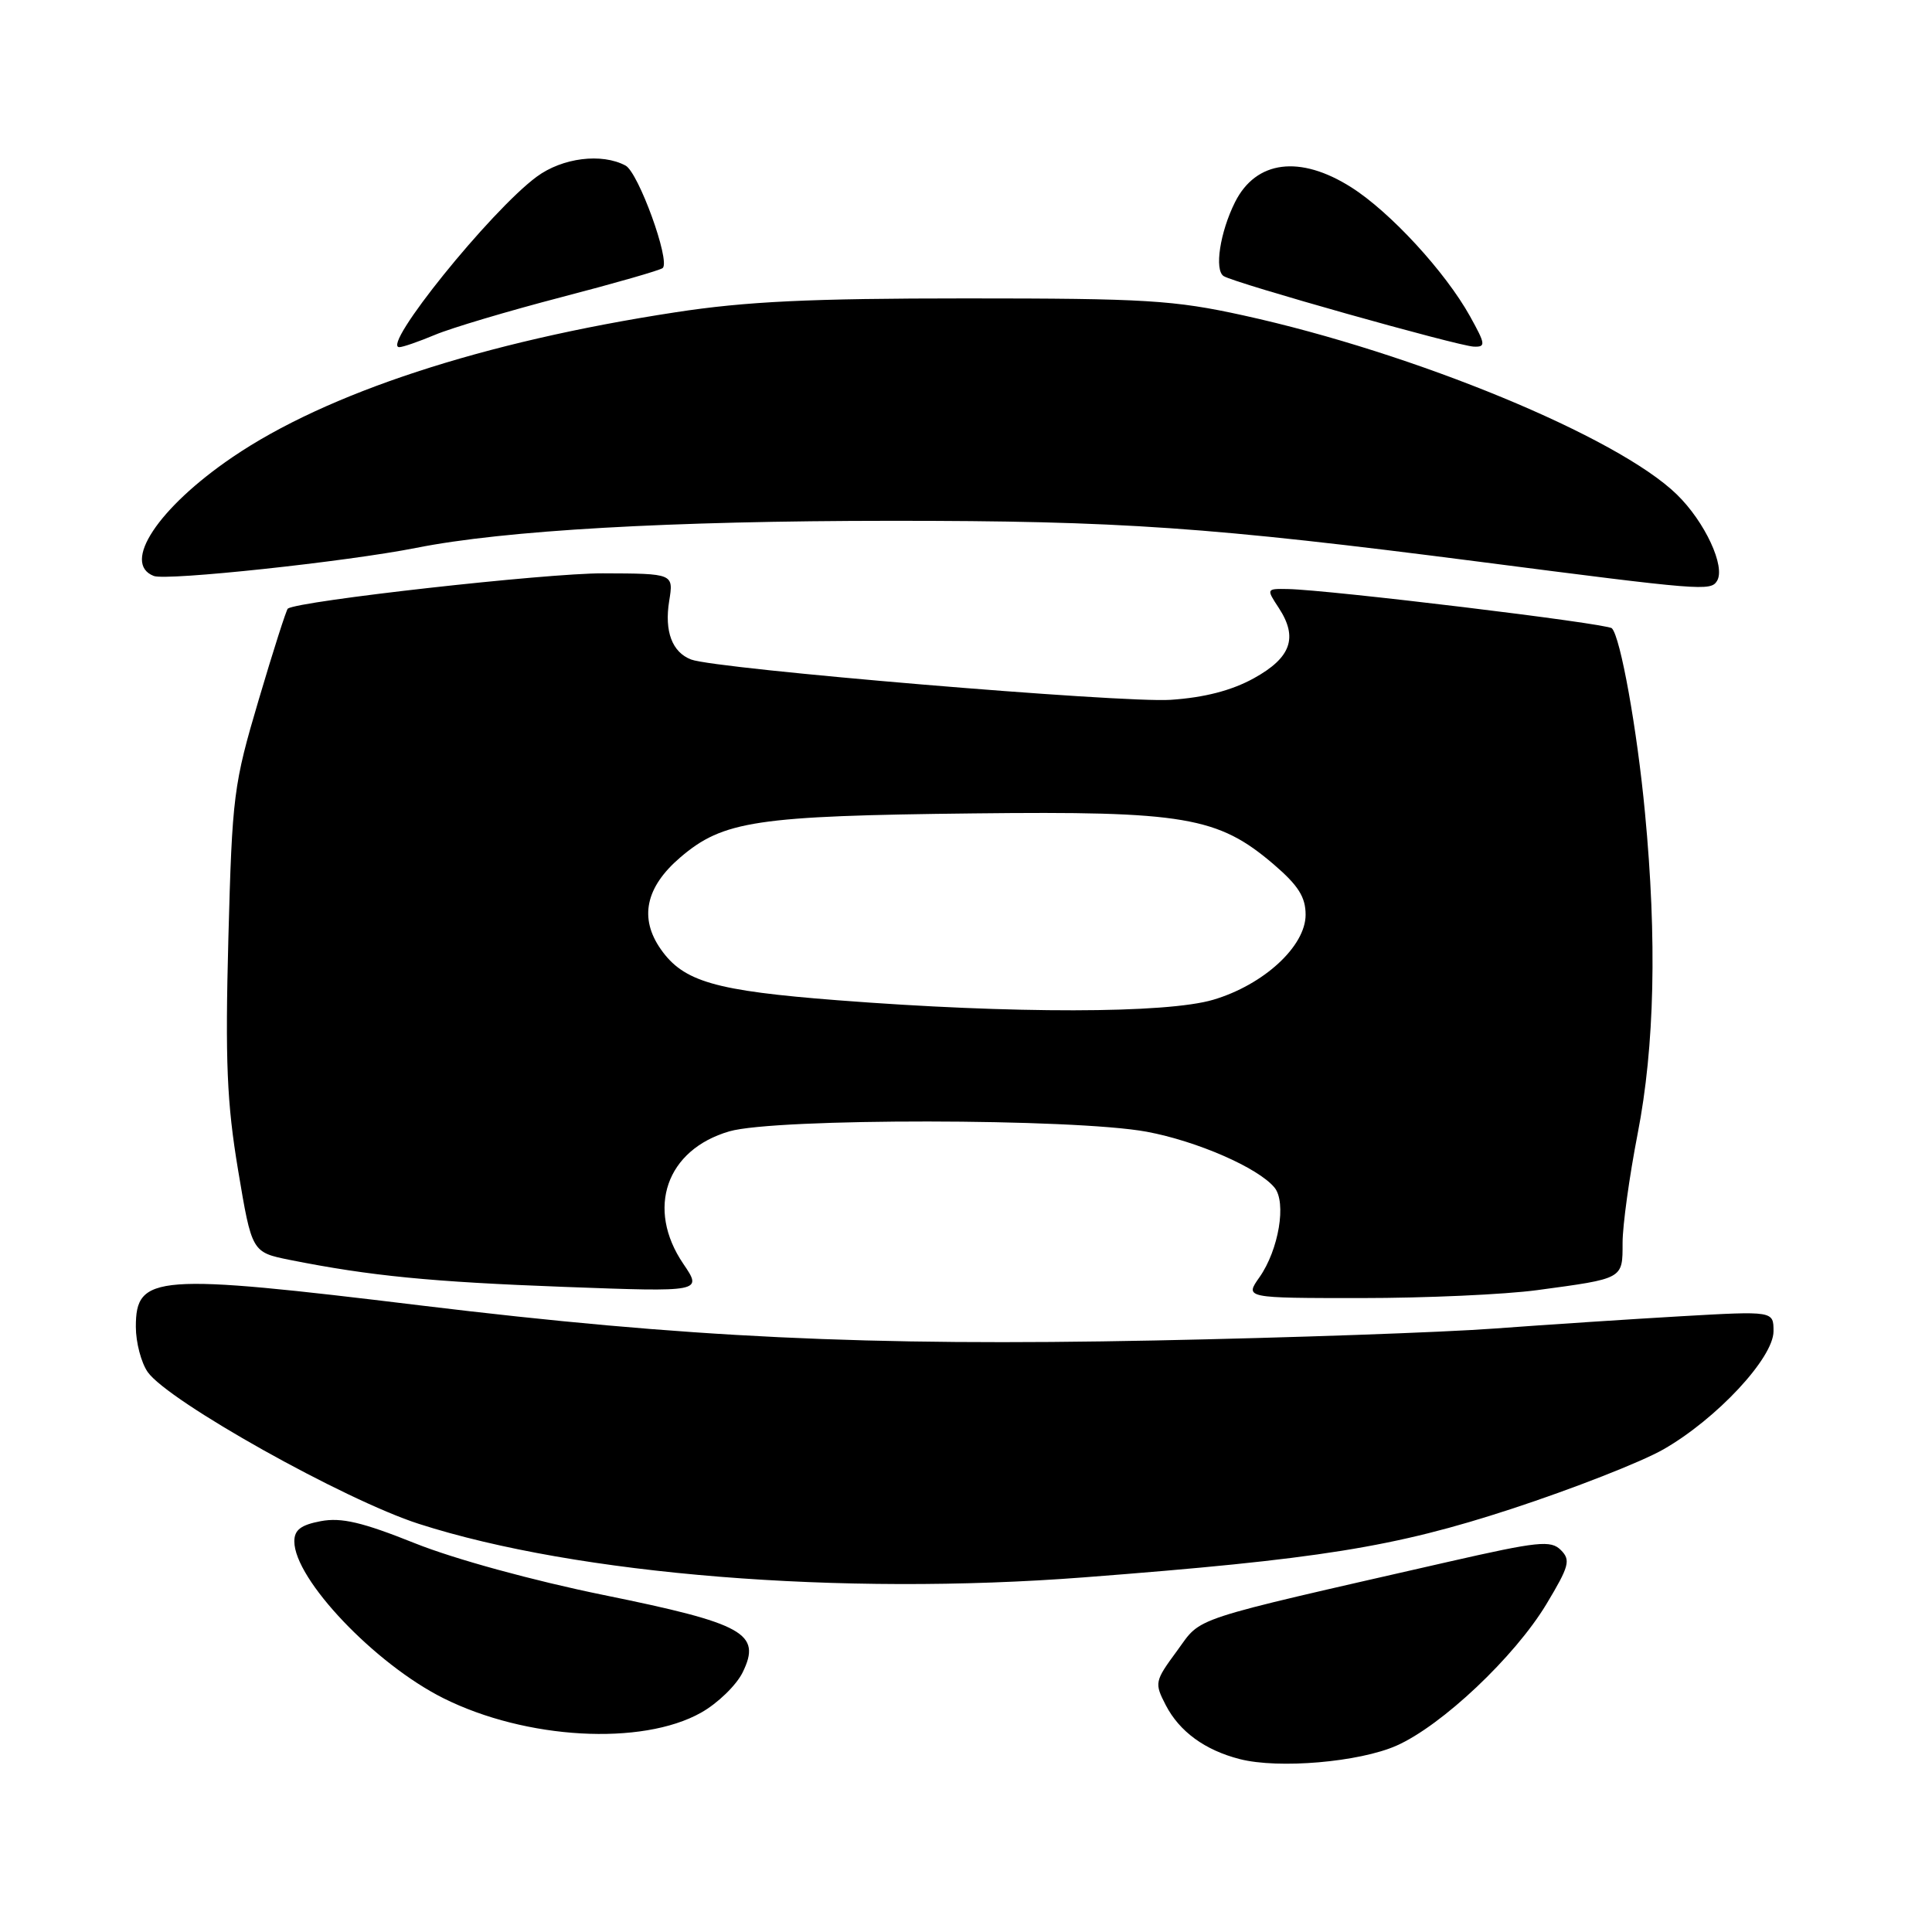 <?xml version="1.0" encoding="UTF-8" standalone="no"?>
<!DOCTYPE svg PUBLIC "-//W3C//DTD SVG 1.1//EN" "http://www.w3.org/Graphics/SVG/1.1/DTD/svg11.dtd" >
<svg xmlns="http://www.w3.org/2000/svg" xmlns:xlink="http://www.w3.org/1999/xlink" version="1.1" viewBox="0 0 256 256">
 <g >
 <path fill="currentColor"
d=" M 185.04 231.31 C 191.05 228.65 200.70 219.54 204.91 212.55 C 207.93 207.52 208.15 206.72 206.82 205.39 C 205.49 204.06 203.82 204.24 191.91 206.95 C 156.91 214.94 159.34 214.15 155.96 218.75 C 153.00 222.77 152.95 223.00 154.47 225.94 C 156.28 229.44 159.66 231.91 164.28 233.09 C 169.43 234.41 180.10 233.49 185.04 231.31 Z  M 92.89 226.94 C 95.10 225.70 97.58 223.29 98.41 221.59 C 100.93 216.43 98.62 215.14 80.00 211.35 C 70.67 209.45 60.19 206.58 54.98 204.49 C 48.01 201.70 45.24 201.05 42.51 201.56 C 39.87 202.06 39.00 202.72 39.00 204.24 C 39.00 209.25 49.67 220.48 58.75 225.02 C 69.69 230.49 85.04 231.35 92.89 226.94 Z  M 143.60 209.01 C 174.82 206.61 184.75 205.02 200.30 199.93 C 208.45 197.26 217.49 193.72 220.41 192.05 C 227.46 188.02 235.00 179.93 235.00 176.40 C 235.00 173.71 235.00 173.71 222.75 174.41 C 216.01 174.80 204.88 175.53 198.00 176.04 C 191.12 176.55 170.88 177.26 153.00 177.62 C 114.79 178.39 90.87 177.24 55.84 172.99 C 20.57 168.70 18.00 168.89 18.00 175.81 C 18.00 177.87 18.71 180.57 19.57 181.80 C 22.28 185.67 45.66 198.76 55.50 201.92 C 76.53 208.68 111.41 211.48 143.60 209.01 Z  M 203.68 170.95 C 215.17 169.40 215.00 169.50 215.00 164.68 C 215.00 162.38 215.90 155.87 217.00 150.21 C 219.25 138.66 219.57 124.52 217.97 107.71 C 216.93 96.65 214.72 84.39 213.58 83.25 C 212.94 82.61 176.09 78.15 170.63 78.05 C 167.79 78.00 167.78 78.02 169.45 80.56 C 172.02 84.49 171.08 87.15 166.13 89.88 C 163.19 91.50 159.59 92.43 155.13 92.73 C 148.67 93.17 94.86 88.65 91.58 87.39 C 89.06 86.43 88.02 83.65 88.67 79.64 C 89.26 76.00 89.26 76.00 79.88 75.97 C 72.44 75.94 39.68 79.61 38.14 80.64 C 37.95 80.77 36.21 86.19 34.29 92.69 C 30.94 104.00 30.77 105.35 30.26 124.34 C 29.83 140.64 30.06 146.13 31.55 155.06 C 33.37 165.93 33.37 165.93 38.43 166.95 C 49.08 169.07 57.10 169.86 74.79 170.52 C 93.08 171.20 93.08 171.20 90.54 167.46 C 85.57 160.14 88.28 152.34 96.64 149.91 C 102.73 148.14 142.31 148.18 151.94 149.96 C 158.60 151.20 166.70 154.73 168.87 157.35 C 170.50 159.31 169.44 165.61 166.88 169.25 C 164.94 172.00 164.94 172.00 180.40 172.00 C 188.90 172.00 199.38 171.53 203.68 170.95 Z  M 227.51 76.98 C 228.68 75.10 225.91 69.14 222.19 65.52 C 214.35 57.88 187.47 46.78 164.75 41.79 C 155.55 39.77 151.78 39.54 128.00 39.54 C 107.29 39.54 98.88 39.94 89.50 41.38 C 63.97 45.29 43.30 52.06 30.77 60.60 C 20.94 67.30 16.08 74.66 20.38 76.32 C 22.10 76.98 45.94 74.42 55.13 72.60 C 66.81 70.27 88.79 69.02 118.05 69.01 C 148.39 69.00 160.33 69.83 196.00 74.43 C 225.55 78.25 226.67 78.34 227.51 76.98 Z  M 57.63 44.37 C 59.76 43.47 67.31 41.22 74.41 39.37 C 81.51 37.52 87.55 35.79 87.82 35.51 C 88.83 34.51 84.59 22.85 82.89 21.94 C 79.73 20.25 74.52 20.90 71.11 23.42 C 64.99 27.94 50.43 46.00 52.91 46.00 C 53.38 46.00 55.50 45.26 57.63 44.37 Z  M 194.78 41.90 C 191.50 36.01 184.21 28.09 179.05 24.82 C 172.26 20.51 166.43 21.25 163.65 26.78 C 161.66 30.75 160.88 35.81 162.15 36.59 C 163.68 37.54 193.13 45.83 195.28 45.93 C 196.90 45.99 196.85 45.63 194.78 41.90 Z  M 111.00 132.54 C 94.75 131.28 90.57 130.08 87.56 125.78 C 84.67 121.66 85.54 117.55 90.13 113.62 C 95.81 108.76 100.16 108.10 129.00 107.78 C 156.95 107.46 161.39 108.22 168.78 114.54 C 172.03 117.33 173.00 118.86 173.00 121.21 C 173.00 125.38 167.45 130.49 160.77 132.47 C 154.58 134.31 134.22 134.34 111.00 132.54 Z "/>
</g>
</svg>